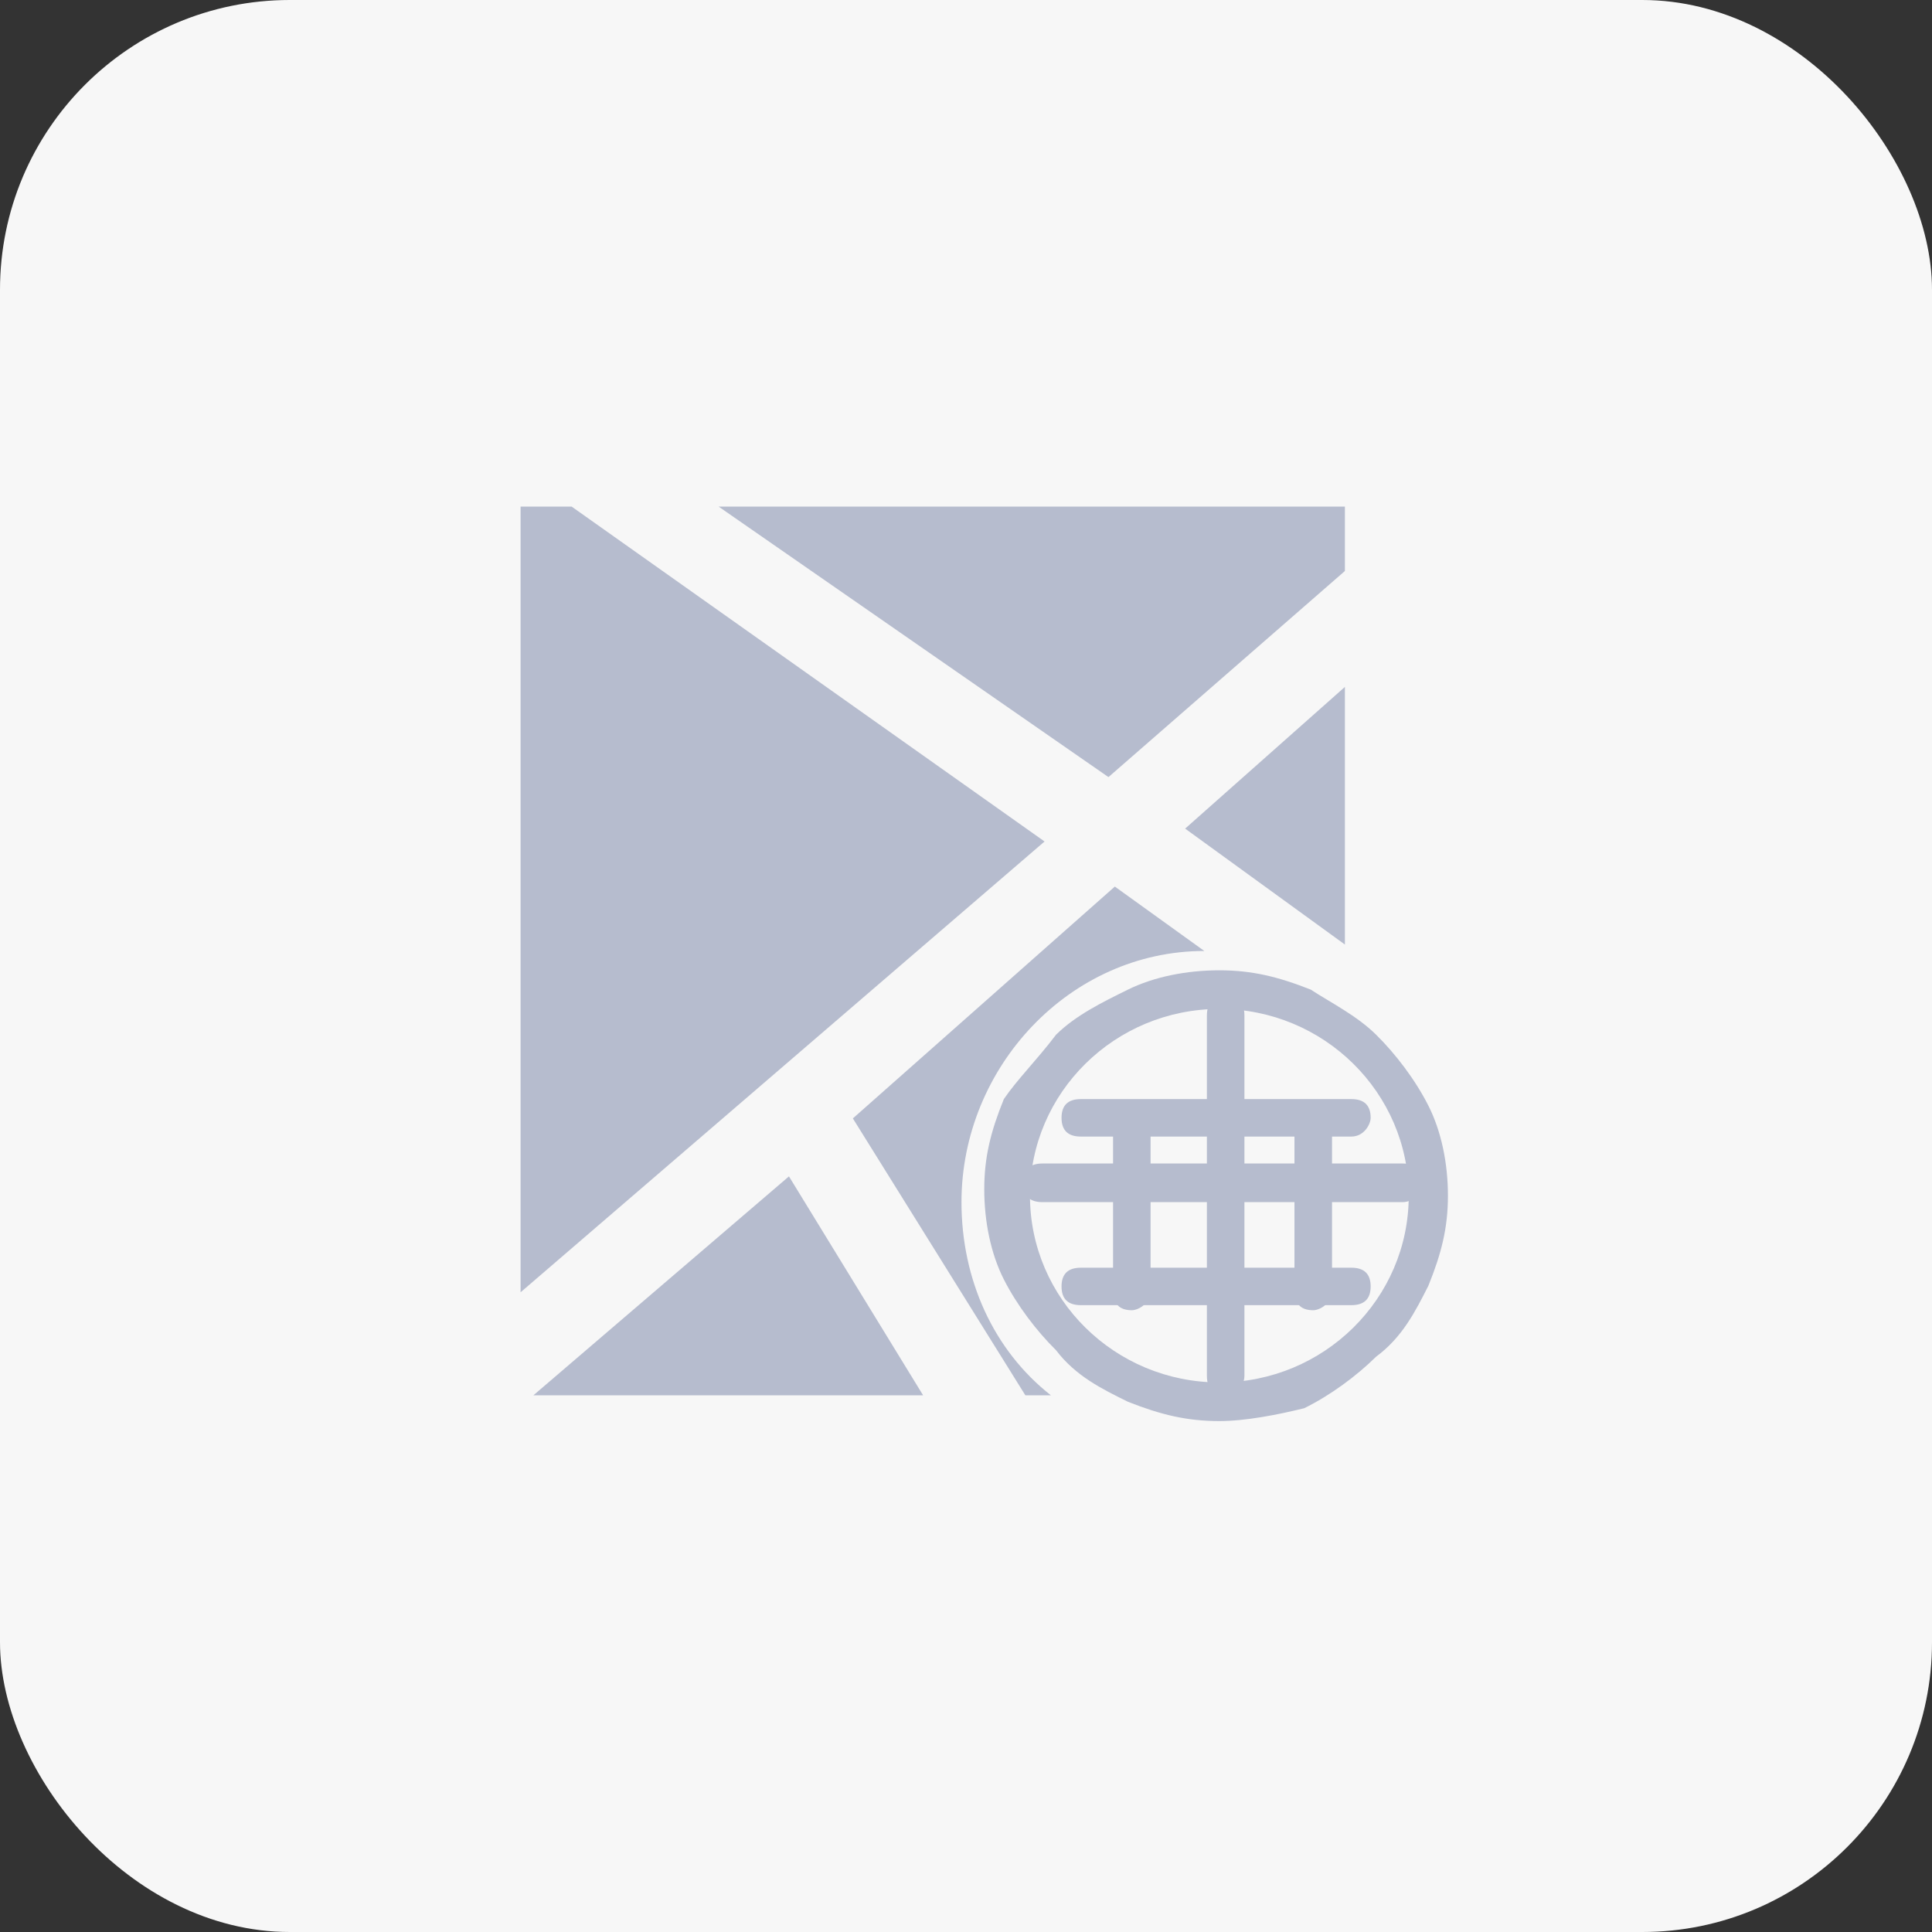 <?xml version="1.0" encoding="UTF-8"?>
<svg width="80px" height="80px" viewBox="0 0 80 80" version="1.1" xmlns="http://www.w3.org/2000/svg" xmlns:xlink="http://www.w3.org/1999/xlink">
    <rect x="0" y="0" width="80" height="80" fill="#333333" stroke="none"/>
    <title>icon/80px/网格化未选</title>
    <g id="icon/80px/网格化未选" stroke="none" stroke-width="1" fill="none" fill-rule="evenodd">
        <g id="编组">
            <rect id="矩形" fill="#F7F7F7" fill-rule="nonzero" x="0" y="0" width="80" height="80" rx="12"></rect>
            <g transform="translate(21.2, 20.8)" fill="#B6BCCE">
                <path d="M27.874,13.511 L34.489,18.311 L34.489,7.644 L27.874,13.511 Z M2.472,0.178 L0.356,0.178 L0.356,32.711 L22.053,14.044 L2.472,0.178 Z M34.489,2.844 L34.489,0.178 L8.558,0.178 L24.699,11.378 L34.489,2.844 Z M0.885,36.978 L17.025,36.978 L11.469,27.911 L0.885,36.978 Z M18.613,28.978 C18.613,23.378 23.111,18.578 28.668,18.578 L24.963,15.911 L14.115,25.511 L21.259,36.978 L22.317,36.978 C19.936,35.111 18.613,32.178 18.613,28.978 Z" id="形状"></path>
                <path d="M34.756,33.244 L23.556,33.244 C23.022,33.244 22.756,32.986 22.756,32.469 C22.756,31.952 23.022,31.693 23.556,31.693 L34.756,31.693 C35.289,31.693 35.556,31.952 35.556,32.469 C35.556,32.986 35.289,33.244 34.756,33.244 L34.756,33.244 Z M34.756,26.263 L23.556,26.263 C23.022,26.263 22.756,26.004 22.756,25.487 C22.756,24.97 23.022,24.711 23.556,24.711 L34.756,24.711 C35.289,24.711 35.556,24.97 35.556,25.487 C35.556,25.745 35.289,26.263 34.756,26.263 L34.756,26.263 Z" id="形状"></path>
                <path d="M25.666,33.454 C25.148,33.454 24.889,33.183 24.889,32.641 L24.889,25.594 C24.889,25.052 25.148,24.781 25.666,24.781 C26.184,24.781 26.443,25.052 26.443,25.594 L26.443,32.641 C26.443,33.183 25.925,33.454 25.666,33.454 Z M33.178,33.454 C32.66,33.454 32.401,33.183 32.401,32.641 L32.401,25.594 C32.401,25.052 32.66,24.781 33.178,24.781 C33.697,24.781 33.956,25.052 33.956,25.594 L33.956,32.641 C33.956,33.183 33.437,33.454 33.178,33.454 Z M29.552,36.978 C29.034,36.978 28.775,36.707 28.775,36.165 L28.775,21.258 C28.775,20.715 29.034,20.444 29.552,20.444 C30.07,20.444 30.329,20.715 30.329,21.258 L30.329,36.165 C30.329,36.707 29.811,36.978 29.552,36.978 Z" id="形状"></path>
                <path d="M29.291,38.044 C27.939,38.044 26.857,37.778 25.505,37.244 C24.423,36.711 23.341,36.178 22.53,35.111 C21.719,34.311 20.908,33.244 20.367,32.178 C19.826,31.111 19.556,29.778 19.556,28.444 C19.556,27.111 19.826,26.044 20.367,24.711 C20.908,23.911 21.719,23.111 22.53,22.044 C23.341,21.244 24.423,20.711 25.505,20.178 C26.587,19.644 27.939,19.378 29.291,19.378 C30.643,19.378 31.725,19.644 33.077,20.178 C33.888,20.711 34.97,21.244 35.781,22.044 C36.592,22.844 37.403,23.911 37.944,24.978 C38.485,26.044 38.756,27.378 38.756,28.711 C38.756,30.044 38.485,31.111 37.944,32.444 C37.403,33.511 36.863,34.578 35.781,35.378 C34.97,36.178 33.888,36.978 32.806,37.511 C31.725,37.778 30.372,38.044 29.291,38.044 L29.291,38.044 Z M29.291,20.978 C24.964,20.978 21.449,24.444 21.449,28.711 C21.449,32.978 24.964,36.444 29.291,36.444 C33.618,36.444 37.133,32.978 37.133,28.711 C37.133,24.444 33.618,20.978 29.291,20.978 Z" id="形状"></path>
                <path d="M36.876,28.978 L21.969,28.978 C21.427,28.978 21.156,28.711 21.156,28.178 C21.156,27.644 21.427,27.378 21.969,27.378 L36.876,27.378 C37.418,27.378 37.689,27.644 37.689,28.178 C37.689,28.444 37.418,28.978 36.876,28.978 Z" id="路径"></path>
            </g>
        </g>
    </g>
</svg>